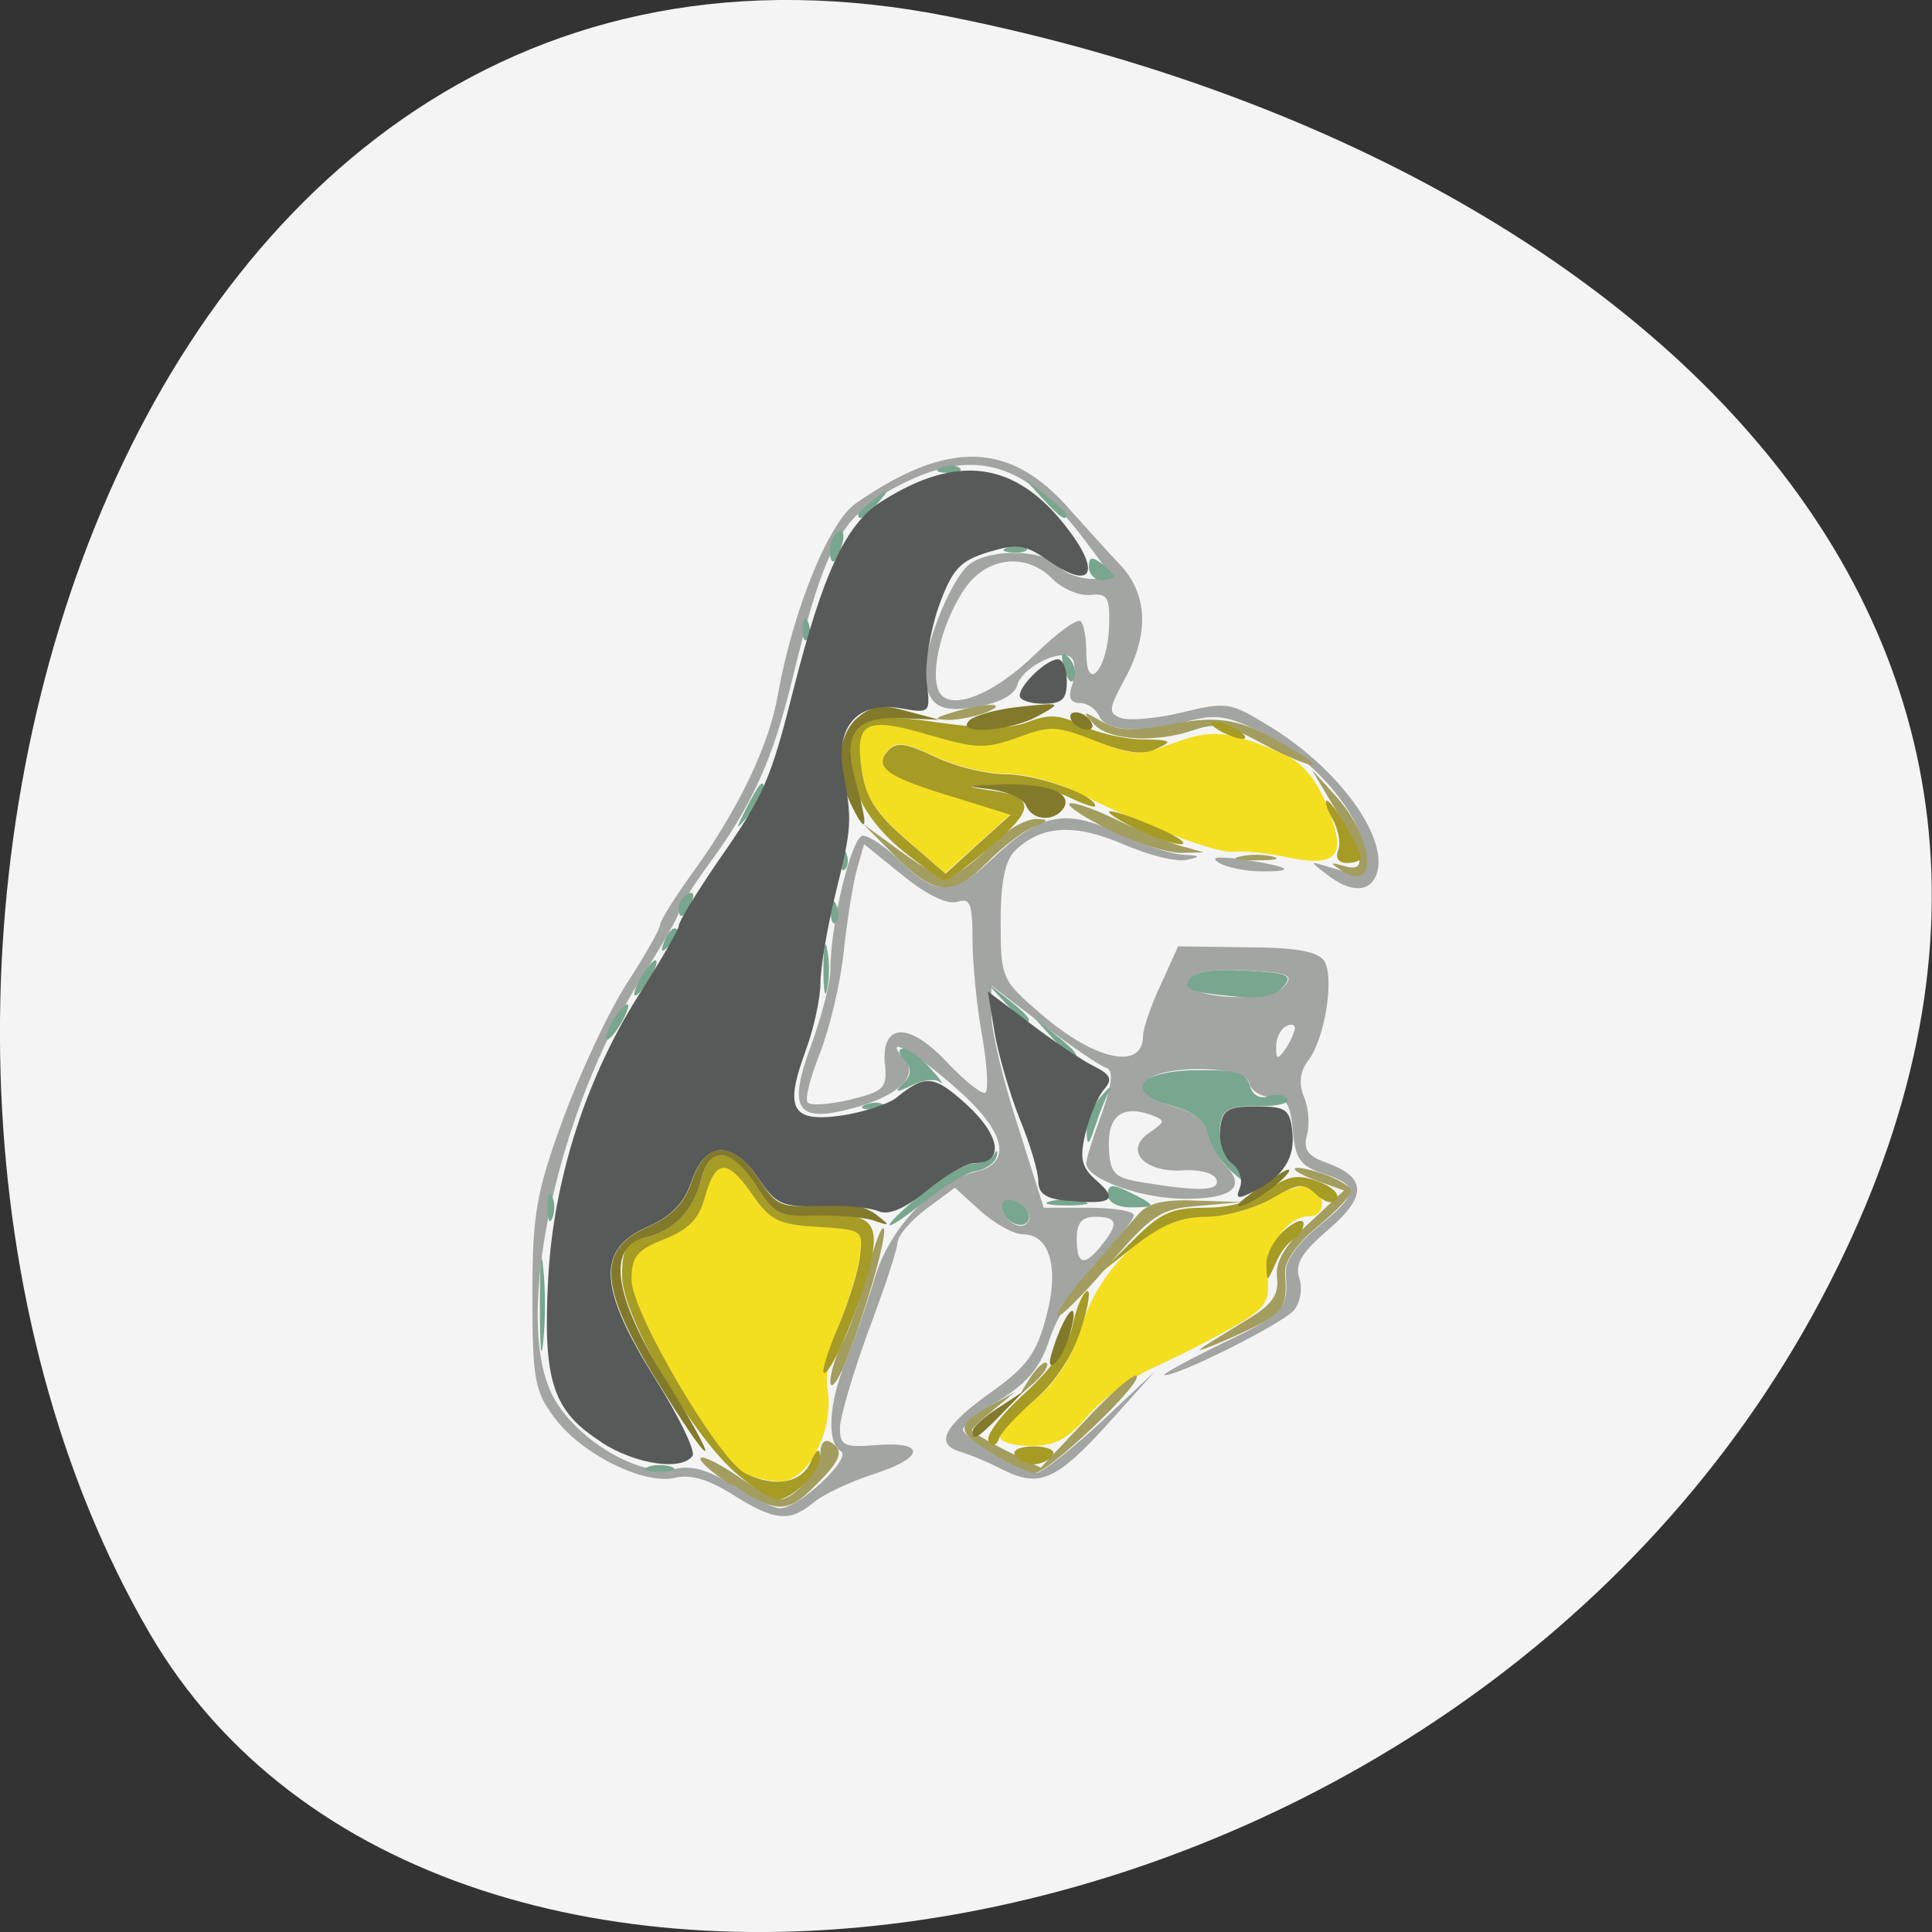 <svg xmlns="http://www.w3.org/2000/svg" viewBox="0 0 16 16"><rect x="0" y="0" width="16" height="16" fill="#333333" stroke="none"/><path d="m 7.859 0.137 c -6.996 -1.395 -9.652 8.184 -6.621 13.387 c 2.414 4.148 10.688 2.961 13.773 -2.633 c 3.082 -5.598 -1.539 -9.633 -7.152 -10.754" fill="#f4f4f4"/><path d="m 6.156 12.195 c -0.219 -0.117 -0.93 -1.344 -0.93 -1.598 c 0 -0.191 0.047 -0.246 0.273 -0.336 c 0.199 -0.078 0.289 -0.168 0.336 -0.344 c 0.09 -0.32 0.184 -0.328 0.391 -0.031 c 0.152 0.223 0.219 0.254 0.547 0.273 c 0.367 0.023 0.375 0.027 0.348 0.242 c -0.016 0.117 -0.09 0.367 -0.164 0.547 c -0.082 0.191 -0.125 0.434 -0.102 0.57 c 0.051 0.332 -0.168 0.754 -0.395 0.75 c -0.098 0 -0.234 -0.035 -0.305 -0.074 m 2.129 -0.293 c 0 -0.039 0.125 -0.176 0.277 -0.301 c 0.188 -0.156 0.313 -0.348 0.395 -0.613 c 0.16 -0.52 0.609 -0.914 1.035 -0.914 c 0.164 0 0.398 -0.063 0.523 -0.141 c 0.121 -0.078 0.273 -0.125 0.332 -0.102 c 0.137 0.047 0.137 0.242 0 0.242 c -0.191 0 -0.371 0.262 -0.348 0.508 c 0.02 0.203 -0.02 0.258 -0.293 0.414 c -0.172 0.098 -0.461 0.246 -0.645 0.328 c -0.184 0.082 -0.43 0.262 -0.551 0.402 c -0.164 0.195 -0.273 0.25 -0.469 0.25 c -0.141 0 -0.258 -0.031 -0.258 -0.074 m -0.781 -4.953 c -0.25 -0.215 -0.336 -0.352 -0.367 -0.586 c -0.059 -0.391 0.031 -0.434 0.566 -0.277 c 0.387 0.113 0.461 0.113 0.727 0.02 c 0.266 -0.102 0.324 -0.098 0.637 0.027 c 0.324 0.129 0.367 0.129 0.656 0.023 c 0.313 -0.117 0.449 -0.105 0.891 0.082 c 0.176 0.078 0.281 0.203 0.379 0.438 c 0.168 0.414 0.094 0.512 -0.328 0.426 c -0.164 -0.035 -0.363 -0.055 -0.445 -0.047 c -0.145 0.016 -0.719 -0.203 -1.316 -0.5 c -0.156 -0.078 -0.414 -0.145 -0.57 -0.145 c -0.156 0 -0.422 -0.063 -0.59 -0.145 c -0.25 -0.117 -0.316 -0.125 -0.391 -0.047 c -0.117 0.137 0.004 0.219 0.566 0.387 l 0.453 0.141 l -0.27 0.242 l -0.273 0.246" fill="#f4de20"/><path d="m 6.07 12.379 c -0.199 -0.125 -0.348 -0.172 -0.477 -0.141 c -0.258 0.063 -0.777 -0.195 -1 -0.496 c -0.164 -0.215 -0.184 -0.32 -0.184 -1.01 c 0 -0.676 0.031 -0.855 0.254 -1.465 c 0.141 -0.383 0.379 -0.891 0.527 -1.121 c 0.152 -0.234 0.277 -0.453 0.277 -0.488 c 0 -0.035 0.129 -0.238 0.285 -0.453 c 0.363 -0.504 0.621 -1.039 0.691 -1.457 c 0.125 -0.695 0.422 -1.43 0.648 -1.582 c 0.766 -0.531 1.281 -0.512 1.777 0.063 c 0.117 0.129 0.297 0.332 0.402 0.441 c 0.238 0.25 0.25 0.578 0.043 0.957 c -0.133 0.246 -0.137 0.281 -0.027 0.32 c 0.066 0.023 0.293 0.004 0.504 -0.047 c 0.371 -0.09 0.398 -0.086 0.727 0.117 c 0.578 0.352 1 0.941 0.879 1.234 c -0.059 0.141 -0.215 0.141 -0.406 -0.008 c -0.148 -0.113 -0.148 -0.113 0.004 -0.066 c 0.285 0.086 0.313 0.074 0.301 -0.129 c -0.023 -0.301 -0.41 -0.758 -0.816 -0.965 c -0.305 -0.156 -0.402 -0.172 -0.629 -0.113 c -0.387 0.105 -0.695 0.09 -0.746 -0.039 c -0.027 -0.059 -0.098 -0.109 -0.16 -0.109 c -0.078 0 -0.102 -0.047 -0.066 -0.145 c 0.027 -0.082 0.027 -0.18 0.004 -0.219 c -0.07 -0.102 -0.414 0.059 -0.457 0.215 c -0.023 0.082 -0.148 0.148 -0.332 0.18 c -0.32 0.059 -0.426 -0.016 -0.43 -0.297 c 0 -0.242 0.227 -0.785 0.371 -0.887 c 0.18 -0.129 0.609 -0.117 0.727 0.016 c 0.055 0.063 0.18 0.109 0.285 0.109 c 0.184 0 0.18 -0.004 -0.098 -0.367 c -0.449 -0.582 -0.863 -0.711 -1.426 -0.445 c -0.547 0.262 -0.68 0.488 -0.961 1.645 c -0.164 0.672 -0.332 1.047 -0.715 1.563 c -0.121 0.168 -0.223 0.332 -0.223 0.363 c 0 0.031 -0.141 0.273 -0.309 0.543 c -0.695 1.09 -1.063 2.793 -0.746 3.445 c 0.176 0.363 0.715 0.695 1.02 0.625 c 0.137 -0.035 0.281 0.008 0.484 0.137 c 0.16 0.102 0.336 0.188 0.387 0.188 c 0.156 0 0.602 -0.418 0.504 -0.473 c -0.117 -0.07 -0.102 -0.391 0.039 -0.738 c 0.066 -0.16 0.176 -0.473 0.242 -0.695 c 0.121 -0.414 0.484 -0.797 0.844 -0.883 c 0.301 -0.074 0.238 -0.332 -0.168 -0.688 c -0.344 -0.305 -0.625 -0.461 -0.43 -0.242 c 0.121 0.137 -0.047 0.301 -0.414 0.402 c -0.48 0.133 -0.559 0.02 -0.355 -0.527 c 0.086 -0.238 0.156 -0.512 0.156 -0.613 c 0 -0.383 0.176 -1.113 0.27 -1.113 c 0.051 0 0.195 0.098 0.32 0.219 c 0.285 0.281 0.43 0.277 0.734 -0.012 c 0.406 -0.391 0.613 -0.434 1.047 -0.234 c 0.203 0.098 0.449 0.18 0.547 0.184 c 0.152 0.008 0.156 0.016 0.031 0.043 c -0.082 0.02 -0.316 -0.039 -0.523 -0.129 c -0.398 -0.172 -0.672 -0.16 -0.891 0.047 c -0.086 0.078 -0.125 0.254 -0.125 0.594 c 0 0.469 0.008 0.484 0.336 0.766 c 0.449 0.387 0.844 0.469 0.844 0.176 c 0 -0.055 0.063 -0.246 0.145 -0.418 l 0.145 -0.32 l 0.566 0.008 c 0.402 0 0.586 0.035 0.641 0.109 c 0.09 0.129 0.012 0.641 -0.129 0.828 c -0.07 0.09 -0.082 0.191 -0.035 0.305 c 0.039 0.09 0.047 0.234 0.023 0.316 c -0.031 0.117 0.008 0.172 0.164 0.227 c 0.332 0.121 0.336 0.277 0.012 0.555 c -0.223 0.191 -0.277 0.285 -0.238 0.402 c 0.027 0.086 0.008 0.203 -0.047 0.266 c -0.102 0.113 -0.957 0.543 -1.07 0.535 c -0.031 0 0.18 -0.117 0.469 -0.258 c 0.523 -0.25 0.559 -0.289 0.535 -0.586 c -0.008 -0.098 0.094 -0.242 0.266 -0.383 c 0.34 -0.277 0.344 -0.344 0.047 -0.441 c -0.191 -0.063 -0.234 -0.121 -0.254 -0.355 c -0.02 -0.223 -0.055 -0.281 -0.18 -0.281 c -0.086 0 -0.168 -0.051 -0.18 -0.113 c -0.031 -0.16 -0.828 -0.156 -0.863 0.008 c -0.016 0.07 0.07 0.137 0.234 0.184 c 0.16 0.043 0.27 0.125 0.285 0.215 c 0.016 0.082 0.082 0.203 0.145 0.273 c 0.176 0.18 0.059 0.277 -0.336 0.277 c -0.355 0 -0.816 -0.164 -0.816 -0.293 c 0 -0.039 0.059 -0.227 0.129 -0.414 c 0.086 -0.246 0.098 -0.359 0.035 -0.379 c -0.047 -0.012 -0.281 -0.172 -0.52 -0.352 l -0.43 -0.328 v 0.242 c 0 0.133 0.098 0.547 0.219 0.918 l 0.215 0.68 h 0.371 c 0.207 0 0.375 0.027 0.375 0.063 c 0 0.035 -0.137 0.207 -0.301 0.383 c -0.164 0.18 -0.34 0.465 -0.395 0.637 c -0.074 0.23 -0.176 0.359 -0.406 0.504 c -0.172 0.105 -0.313 0.215 -0.313 0.25 c 0 0.066 0.496 0.359 0.609 0.359 c 0.043 0 0.281 -0.188 0.531 -0.418 l 0.449 -0.422 l -0.375 0.418 c -0.438 0.484 -0.578 0.547 -0.879 0.398 c -0.121 -0.063 -0.281 -0.129 -0.359 -0.152 c -0.215 -0.063 -0.133 -0.215 0.262 -0.496 c 0.285 -0.203 0.371 -0.316 0.449 -0.613 c 0.113 -0.406 0.035 -0.691 -0.191 -0.691 c -0.074 0 -0.23 -0.086 -0.348 -0.191 l -0.215 -0.195 l -0.238 0.176 c -0.129 0.098 -0.238 0.223 -0.238 0.285 c -0.004 0.059 -0.113 0.391 -0.242 0.73 c -0.125 0.344 -0.23 0.699 -0.234 0.793 c 0 0.152 0.031 0.168 0.293 0.148 c 0.422 -0.035 0.414 0.102 -0.008 0.238 c -0.195 0.063 -0.422 0.168 -0.504 0.238 c -0.199 0.164 -0.32 0.152 -0.664 -0.063 m 3.047 -2.066 c 0.148 -0.18 0.137 -0.238 -0.047 -0.238 c -0.113 0 -0.156 0.047 -0.156 0.184 c 0 0.215 0.063 0.23 0.203 0.055 m -0.594 -0.234 c 0 -0.086 -0.152 -0.18 -0.211 -0.125 c -0.055 0.051 0.043 0.195 0.137 0.195 c 0.039 0 0.074 -0.031 0.074 -0.07 m 1.547 -0.316 c -0.02 -0.051 -0.141 -0.082 -0.273 -0.074 c -0.32 0.023 -0.496 -0.164 -0.285 -0.309 c 0.137 -0.094 0.141 -0.105 0.012 -0.152 c -0.234 -0.082 -0.355 0.012 -0.344 0.273 c 0.012 0.219 0.043 0.25 0.285 0.289 c 0.473 0.078 0.641 0.07 0.605 -0.027 m -2.746 -0.957 c -0.027 -0.344 0.207 -0.348 0.527 0 c 0.145 0.152 0.285 0.262 0.309 0.238 c 0.023 -0.023 0.012 -0.238 -0.031 -0.477 c -0.043 -0.238 -0.078 -0.594 -0.078 -0.789 c 0 -0.297 -0.02 -0.348 -0.125 -0.313 c -0.078 0.027 -0.246 -0.051 -0.449 -0.215 l -0.324 -0.262 l -0.059 0.207 c -0.031 0.113 -0.082 0.418 -0.109 0.68 c -0.027 0.262 -0.117 0.637 -0.195 0.836 c -0.078 0.199 -0.129 0.383 -0.105 0.414 c 0.02 0.031 0.176 0.02 0.348 -0.02 c 0.285 -0.07 0.313 -0.094 0.293 -0.301 m 3.395 -0.293 c 0 -0.031 -0.035 -0.039 -0.078 -0.012 c -0.043 0.023 -0.078 0.098 -0.078 0.168 c 0 0.105 0.012 0.109 0.078 0.016 c 0.043 -0.063 0.074 -0.137 0.078 -0.172 m -0.402 -0.477 c -0.273 -0.016 -0.426 0.012 -0.469 0.074 c -0.102 0.152 0.641 0.207 0.777 0.063 c 0.09 -0.098 0.051 -0.117 -0.309 -0.137 m -1.746 -2.621 c 0.18 -0.176 0.348 -0.297 0.375 -0.27 c 0.027 0.023 0.047 0.145 0.047 0.266 c 0 0.336 0.176 0.129 0.188 -0.223 c 0.008 -0.242 -0.012 -0.277 -0.156 -0.262 c -0.094 0.008 -0.23 -0.051 -0.309 -0.129 c -0.223 -0.23 -0.559 -0.188 -0.742 0.094 c -0.176 0.27 -0.273 0.66 -0.207 0.824 c 0.078 0.188 0.449 0.047 0.805 -0.301 m 1.52 1.73 c -0.078 -0.047 -0.016 -0.055 0.199 -0.027 c 0.387 0.059 0.453 0.102 0.148 0.098 c -0.125 0 -0.281 -0.031 -0.348 -0.07" fill="#a3a5a2"/><path d="m 5.367 12.148 c 0.051 -0.02 0.141 -0.02 0.195 0 c 0.055 0.023 0.008 0.039 -0.098 0.039 c -0.109 0 -0.152 -0.016 -0.098 -0.039 m -0.895 -1.344 c 0 -0.34 0.012 -0.48 0.027 -0.309 c 0.02 0.172 0.02 0.449 0 0.621 c -0.016 0.172 -0.027 0.031 -0.027 -0.313 m 0.063 -0.805 c 0 -0.102 0.016 -0.141 0.039 -0.09 c 0.023 0.051 0.023 0.133 0 0.184 c -0.023 0.047 -0.039 0.008 -0.039 -0.094 m 3.094 -0.105 c 0.168 -0.141 0.363 -0.254 0.438 -0.258 c 0.07 0 0.148 -0.035 0.168 -0.078 c 0.023 -0.039 0.031 -0.031 0.02 0.02 c -0.012 0.051 -0.086 0.105 -0.168 0.121 c -0.082 0.012 -0.266 0.121 -0.41 0.238 c -0.141 0.113 -0.277 0.211 -0.305 0.211 c -0.027 0 0.086 -0.117 0.258 -0.254 m 0.695 0.176 c -0.031 -0.043 -0.035 -0.098 -0.012 -0.117 c 0.059 -0.055 0.211 0.039 0.211 0.125 c 0 0.094 -0.137 0.086 -0.199 -0.008 m 0.375 -0.121 c 0.074 -0.02 0.199 -0.02 0.273 0 c 0.078 0.02 0.016 0.035 -0.137 0.035 c -0.152 0 -0.211 -0.016 -0.137 -0.035 m 0.477 -0.055 c 0 -0.082 0.035 -0.09 0.164 -0.027 c 0.242 0.117 0.246 0.133 0.031 0.133 c -0.117 0 -0.195 -0.043 -0.195 -0.105 m 0.977 -0.242 c -0.07 -0.07 -0.137 -0.195 -0.152 -0.273 c -0.016 -0.094 -0.125 -0.176 -0.285 -0.219 c -0.414 -0.113 -0.297 -0.293 0.195 -0.297 c 0.328 -0.004 0.414 0.023 0.441 0.129 c 0.023 0.078 0.082 0.113 0.156 0.086 c 0.063 -0.02 0.137 -0.012 0.156 0.023 c 0.023 0.035 -0.086 0.063 -0.246 0.059 c -0.242 0 -0.293 0.023 -0.313 0.168 c -0.016 0.094 0.035 0.234 0.109 0.313 c 0.074 0.078 0.117 0.141 0.098 0.141 c -0.023 0 -0.094 -0.059 -0.16 -0.129 m -1.152 -0.277 c -0.004 -0.086 0.047 -0.215 0.117 -0.293 c 0.066 -0.078 0.098 -0.102 0.07 -0.047 c -0.031 0.055 -0.082 0.188 -0.117 0.293 c -0.051 0.156 -0.066 0.168 -0.07 0.047 m -1.824 -0.23 c 0.055 -0.02 0.125 -0.02 0.148 0.008 c 0.027 0.023 -0.02 0.039 -0.102 0.035 c -0.094 -0.004 -0.109 -0.02 -0.047 -0.043 m 0.305 -0.172 c 0.07 -0.07 0.074 -0.121 0.012 -0.195 c -0.051 -0.055 -0.055 -0.094 -0.012 -0.094 c 0.043 0 0.145 0.074 0.227 0.164 c 0.082 0.09 0.117 0.141 0.078 0.113 c -0.035 -0.031 -0.141 -0.02 -0.234 0.027 c -0.133 0.063 -0.148 0.059 -0.07 -0.016 m 1.23 -0.383 l -0.148 -0.164 l 0.176 0.141 c 0.164 0.129 0.211 0.188 0.148 0.188 c -0.016 0 -0.094 -0.074 -0.176 -0.164 m -3.641 -0.129 c 0.047 -0.078 0.102 -0.145 0.125 -0.145 c 0.023 0 0 0.066 -0.043 0.145 c -0.047 0.082 -0.102 0.148 -0.125 0.148 c -0.02 0 0 -0.066 0.043 -0.148 m 3.25 -0.164 l -0.152 -0.164 l 0.18 0.141 c 0.164 0.129 0.211 0.188 0.148 0.188 c -0.016 0 -0.094 -0.074 -0.176 -0.164 m -1.5 -0.273 c 0 -0.184 0.016 -0.258 0.031 -0.164 c 0.02 0.09 0.02 0.238 0 0.328 c -0.016 0.09 -0.031 0.016 -0.031 -0.164 m 3.332 0.219 c -0.281 -0.027 -0.355 -0.059 -0.305 -0.133 c 0.043 -0.063 0.195 -0.09 0.469 -0.074 c 0.359 0.02 0.398 0.039 0.309 0.137 c -0.074 0.082 -0.199 0.102 -0.473 0.07 m -4.844 -0.145 c 0.043 -0.082 0.102 -0.148 0.121 -0.148 c 0.023 0 0.004 0.066 -0.043 0.148 c -0.047 0.078 -0.102 0.145 -0.125 0.145 c -0.02 0 0 -0.066 0.047 -0.145 m 0.199 -0.316 c 0.031 -0.07 0.074 -0.113 0.098 -0.09 c 0.023 0.023 0 0.082 -0.055 0.133 c -0.074 0.07 -0.086 0.063 -0.043 -0.043 m 1.375 -0.242 c 0.004 -0.086 0.023 -0.102 0.047 -0.043 c 0.023 0.055 0.02 0.117 -0.008 0.141 c -0.023 0.023 -0.043 -0.02 -0.039 -0.098 m -1.262 -0.023 c 0 -0.039 0.035 -0.09 0.078 -0.117 c 0.043 -0.023 0.059 0.004 0.031 0.07 c -0.055 0.129 -0.109 0.152 -0.109 0.047 m 1.34 -0.414 c 0.004 -0.086 0.023 -0.105 0.047 -0.047 c 0.023 0.055 0.02 0.117 -0.008 0.141 c -0.023 0.027 -0.043 -0.016 -0.039 -0.094 m -0.785 -0.398 c 0.113 -0.223 0.152 -0.266 0.152 -0.172 c 0 0.039 -0.055 0.137 -0.125 0.215 c -0.113 0.133 -0.113 0.129 -0.027 -0.043 m 2.641 -1.164 c -0.035 -0.125 -0.023 -0.152 0.035 -0.098 c 0.043 0.043 0.066 0.121 0.047 0.172 c -0.02 0.055 -0.055 0.023 -0.082 -0.074 m -2.168 -0.344 c 0.004 -0.086 0.02 -0.102 0.047 -0.043 c 0.02 0.051 0.02 0.117 -0.008 0.141 c -0.027 0.023 -0.043 -0.02 -0.039 -0.098 m 2.371 -0.504 c 0 -0.082 0.023 -0.09 0.105 -0.027 c 0.055 0.043 0.102 0.094 0.102 0.105 c 0 0.016 -0.047 0.031 -0.102 0.031 c -0.059 0 -0.105 -0.051 -0.105 -0.109 m -2.145 -0.145 c 0 -0.059 0.031 -0.125 0.07 -0.145 c 0.039 -0.023 0.055 0.023 0.031 0.105 c -0.047 0.168 -0.102 0.191 -0.102 0.039 m 1.477 -0.016 c 0.055 -0.023 0.125 -0.02 0.148 0.004 c 0.027 0.023 -0.02 0.043 -0.102 0.039 c -0.09 -0.004 -0.109 -0.023 -0.047 -0.043 m -1.242 -0.273 c 0 -0.016 0.063 -0.07 0.137 -0.129 c 0.125 -0.09 0.129 -0.086 0.031 0.031 c -0.102 0.121 -0.168 0.16 -0.168 0.098 m 1.523 -0.137 l -0.148 -0.164 l 0.176 0.141 c 0.098 0.074 0.176 0.148 0.176 0.164 c 0 0.059 -0.063 0.016 -0.203 -0.141 m -0.832 -0.25 c 0.059 -0.023 0.125 -0.02 0.152 0.004 c 0.023 0.023 -0.02 0.043 -0.105 0.039 c -0.09 -0.004 -0.109 -0.02 -0.047 -0.043" fill="#78a68f"/><path d="m 6.06 12.301 c -0.164 -0.102 -0.277 -0.207 -0.258 -0.227 c 0.023 -0.02 0.16 0.051 0.309 0.152 c 0.148 0.105 0.305 0.191 0.348 0.191 c 0.121 0 0.336 -0.254 0.336 -0.395 c 0 -0.07 0.035 -0.105 0.078 -0.082 c 0.121 0.07 0.098 0.145 -0.113 0.355 c -0.238 0.242 -0.324 0.242 -0.695 0.004 m 2.164 -0.258 c -0.312 -0.184 -0.316 -0.234 -0.043 -0.391 l 0.219 -0.121 l -0.176 0.145 c -0.098 0.078 -0.18 0.156 -0.18 0.172 c 0 0.012 0.129 0.09 0.285 0.168 l 0.285 0.141 l 0.375 -0.398 c 0.207 -0.223 0.395 -0.383 0.418 -0.363 c 0.059 0.055 -0.73 0.805 -0.844 0.805 c -0.047 -0.004 -0.203 -0.07 -0.34 -0.156 m -1.352 -0.598 c 0 -0.074 0.047 -0.223 0.105 -0.332 c 0.059 -0.109 0.148 -0.371 0.203 -0.586 c 0.055 -0.211 0.113 -0.371 0.133 -0.355 c 0.039 0.039 -0.145 0.684 -0.316 1.113 c -0.066 0.16 -0.121 0.23 -0.125 0.16 m 1.652 -0.031 c 0.059 -0.09 0.121 -0.145 0.141 -0.125 c 0.02 0.02 -0.027 0.09 -0.102 0.16 c -0.137 0.121 -0.137 0.121 -0.039 -0.035 m 1.434 -0.258 c 0.078 -0.051 0.258 -0.16 0.391 -0.242 c 0.184 -0.113 0.238 -0.195 0.223 -0.332 c -0.016 -0.133 0.059 -0.262 0.266 -0.453 l 0.289 -0.27 l -0.207 -0.074 c -0.285 -0.102 -0.262 -0.16 0.027 -0.066 c 0.129 0.043 0.238 0.109 0.238 0.145 c 0 0.039 -0.129 0.172 -0.281 0.297 c -0.172 0.141 -0.273 0.289 -0.266 0.383 c 0.023 0.297 -0.008 0.336 -0.414 0.52 c -0.227 0.102 -0.348 0.145 -0.266 0.094 m -1.207 -0.262 c 0 -0.039 0.125 -0.219 0.281 -0.391 c 0.152 -0.176 0.328 -0.379 0.391 -0.449 c 0.082 -0.094 0.211 -0.125 0.484 -0.113 l 0.375 0.012 l -0.355 0.031 c -0.324 0.027 -0.383 0.063 -0.762 0.504 c -0.227 0.266 -0.414 0.445 -0.414 0.406 m -1.336 -3.801 l -0.27 -0.27 l 0.332 0.242 c 0.367 0.258 0.387 0.258 0.789 -0.121 c 0.098 -0.094 0.238 -0.164 0.313 -0.164 c 0.109 0.004 0.105 0.016 -0.023 0.066 c -0.086 0.035 -0.258 0.164 -0.379 0.289 c -0.289 0.293 -0.434 0.285 -0.762 -0.043 m 3.688 0.113 c -0.098 -0.063 -0.094 -0.07 0.023 -0.035 c 0.188 0.055 0.172 -0.066 -0.066 -0.461 l -0.199 -0.336 l 0.195 0.215 c 0.32 0.352 0.359 0.82 0.047 0.617 m -0.84 -0.113 c 0.074 -0.02 0.199 -0.02 0.273 0 c 0.074 0.02 0.016 0.031 -0.137 0.031 c -0.152 0 -0.215 -0.012 -0.137 -0.031 m -1.066 -0.215 c -0.211 -0.102 -0.363 -0.203 -0.344 -0.223 c 0.023 -0.02 0.195 0.039 0.383 0.129 c 0.188 0.09 0.43 0.188 0.535 0.219 l 0.195 0.055 l -0.195 0.004 c -0.105 0 -0.367 -0.082 -0.574 -0.184 m 1.23 -0.734 c -0.266 -0.145 -0.363 -0.16 -0.535 -0.102 c -0.316 0.113 -0.715 0.09 -0.836 -0.047 c -0.098 -0.109 -0.094 -0.113 0.066 -0.02 c 0.137 0.078 0.254 0.082 0.586 0.02 c 0.422 -0.082 0.613 -0.035 1.082 0.266 c 0.23 0.145 -0.043 0.059 -0.363 -0.117 m -2.539 -0.246 c 0.27 -0.082 0.477 -0.082 0.277 0 c -0.086 0.035 -0.23 0.063 -0.316 0.063 c -0.125 -0.004 -0.117 -0.016 0.039 -0.063" fill="#a39d5f"/><path d="m 6.113 12.215 c -0.371 -0.305 -0.961 -1.313 -0.961 -1.645 c 0 -0.23 0.031 -0.281 0.188 -0.32 c 0.238 -0.055 0.402 -0.227 0.469 -0.488 c 0.07 -0.277 0.258 -0.254 0.453 0.059 c 0.152 0.238 0.188 0.258 0.508 0.242 c 0.457 -0.023 0.531 0.059 0.422 0.461 c -0.098 0.367 -0.324 0.883 -0.371 0.844 c -0.016 -0.016 0.039 -0.191 0.125 -0.391 c 0.082 -0.195 0.164 -0.457 0.176 -0.574 c 0.027 -0.215 0.02 -0.219 -0.344 -0.242 c -0.332 -0.02 -0.398 -0.051 -0.551 -0.273 c -0.207 -0.297 -0.301 -0.289 -0.391 0.031 c -0.047 0.176 -0.137 0.266 -0.336 0.344 c -0.227 0.09 -0.27 0.145 -0.27 0.336 c 0 0.266 0.719 1.488 0.941 1.602 c 0.242 0.121 0.469 0.082 0.543 -0.094 c 0.047 -0.105 0.074 -0.121 0.078 -0.047 c 0.004 0.125 -0.23 0.359 -0.359 0.359 c -0.039 0 -0.184 -0.09 -0.32 -0.203 m 2.293 -0.164 c -0.027 -0.039 0.039 -0.074 0.156 -0.074 c 0.117 0 0.184 0.035 0.156 0.074 c -0.027 0.043 -0.098 0.074 -0.156 0.074 c -0.059 0 -0.129 -0.031 -0.156 -0.074 m -0.219 -0.117 c -0.027 -0.043 0.105 -0.223 0.301 -0.398 c 0.219 -0.199 0.367 -0.41 0.395 -0.563 c 0.027 -0.133 0.078 -0.258 0.117 -0.281 c 0.035 -0.02 0.016 0.121 -0.047 0.313 c -0.066 0.215 -0.215 0.441 -0.379 0.582 c -0.148 0.129 -0.285 0.273 -0.301 0.328 c -0.023 0.059 -0.055 0.066 -0.086 0.02 m 2.301 -1.465 c -0.004 -0.082 0.066 -0.211 0.152 -0.285 c 0.086 -0.074 0.156 -0.098 0.156 -0.051 c 0 0.043 -0.039 0.102 -0.082 0.129 c -0.047 0.023 -0.117 0.117 -0.152 0.203 c -0.07 0.156 -0.07 0.156 -0.074 0.004 m -1.105 -0.199 c 0.227 -0.227 0.32 -0.27 0.594 -0.27 c 0.211 0 0.402 -0.055 0.527 -0.148 c 0.164 -0.117 0.242 -0.133 0.41 -0.07 c 0.113 0.039 0.184 0.105 0.156 0.145 c -0.031 0.047 -0.094 0.031 -0.168 -0.035 c -0.109 -0.102 -0.145 -0.098 -0.375 0.035 c -0.145 0.082 -0.387 0.148 -0.539 0.148 c -0.203 0 -0.367 0.066 -0.582 0.234 l -0.297 0.234 m -1.625 -3.492 c -0.297 -0.242 -0.453 -0.52 -0.453 -0.82 c 0 -0.285 0.148 -0.336 0.738 -0.25 c 0.387 0.055 0.59 0.055 0.746 -0.004 c 0.168 -0.066 0.258 -0.063 0.441 0.027 c 0.129 0.063 0.355 0.117 0.508 0.117 c 0.238 0.004 0.254 0.016 0.113 0.078 c -0.117 0.055 -0.25 0.035 -0.508 -0.066 c -0.316 -0.125 -0.371 -0.129 -0.641 -0.027 c -0.266 0.094 -0.34 0.094 -0.727 -0.02 c -0.531 -0.156 -0.621 -0.113 -0.566 0.277 c 0.031 0.234 0.117 0.371 0.367 0.586 l 0.328 0.285 l 0.27 -0.246 l 0.27 -0.242 l -0.453 -0.141 c -0.563 -0.168 -0.684 -0.25 -0.566 -0.387 c 0.074 -0.078 0.141 -0.07 0.391 0.047 c 0.168 0.082 0.43 0.145 0.586 0.145 c 0.254 0 0.742 0.172 0.742 0.262 c 0 0.02 -0.102 -0.016 -0.23 -0.078 c -0.125 -0.059 -0.383 -0.105 -0.566 -0.098 c -0.266 0.008 -0.289 0.016 -0.105 0.043 c 0.406 0.051 0.414 0.148 0.047 0.461 c -0.188 0.16 -0.359 0.289 -0.387 0.289 c -0.027 0 -0.184 -0.109 -0.344 -0.238 m 3.598 -0.012 c 0.023 -0.059 0 -0.172 -0.047 -0.258 c -0.047 -0.082 -0.07 -0.152 -0.047 -0.152 c 0.043 0 0.281 0.402 0.281 0.473 c 0 0.023 -0.055 0.043 -0.117 0.043 c -0.066 0 -0.098 -0.043 -0.07 -0.105 m -1.695 -0.188 c -0.352 -0.18 -0.219 -0.18 0.195 0 c 0.172 0.074 0.262 0.137 0.195 0.137 c -0.063 0 -0.242 -0.063 -0.391 -0.137 m 0.703 -0.809 c -0.063 -0.039 -0.082 -0.07 -0.039 -0.07 c 0.043 0 0.133 0.031 0.199 0.07 c 0.063 0.039 0.082 0.074 0.039 0.074 c -0.043 0 -0.133 -0.035 -0.199 -0.074" fill="#a59b25"/><path d="m 5.441 11.438 c -0.48 -0.781 -0.5 -1.082 -0.086 -1.273 c 0.207 -0.09 0.313 -0.199 0.375 -0.383 c 0.113 -0.336 0.34 -0.344 0.555 -0.016 c 0.148 0.223 0.184 0.238 0.492 0.211 c 0.215 -0.02 0.379 0.008 0.469 0.074 c 0.133 0.102 0.129 0.105 -0.016 0.055 c -0.09 -0.027 -0.305 -0.043 -0.484 -0.039 c -0.293 0.012 -0.336 -0.012 -0.484 -0.246 c -0.199 -0.313 -0.383 -0.336 -0.453 -0.059 c -0.066 0.262 -0.23 0.434 -0.469 0.488 c -0.316 0.074 -0.258 0.484 0.168 1.168 c 0.199 0.316 0.348 0.586 0.332 0.598 c -0.016 0.016 -0.195 -0.246 -0.398 -0.578 m 2.613 0.414 c 0 -0.031 0.098 -0.121 0.215 -0.195 l 0.215 -0.141 l -0.191 0.195 c -0.199 0.203 -0.242 0.23 -0.238 0.141 m 0.664 -0.68 c 0.094 -0.297 0.215 -0.438 0.156 -0.184 c -0.027 0.121 -0.086 0.254 -0.133 0.293 c -0.055 0.051 -0.063 0.016 -0.023 -0.109 m 1.531 -1.191 c 0 -0.016 0.113 -0.105 0.254 -0.199 c 0.156 -0.109 0.211 -0.125 0.145 -0.047 c -0.105 0.121 -0.398 0.301 -0.398 0.246 m -3.203 -3.316 c -0.137 -0.277 -0.113 -0.582 0.055 -0.723 c 0.121 -0.102 0.199 -0.113 0.414 -0.051 l 0.262 0.07 l -0.301 -0.012 c -0.41 -0.02 -0.508 0.125 -0.387 0.547 c 0.102 0.367 0.086 0.434 -0.043 0.168 m 1.449 0.008 c -0.023 -0.059 -0.16 -0.117 -0.301 -0.137 c -0.215 -0.023 -0.199 -0.031 0.094 -0.039 c 0.383 -0.012 0.598 0.07 0.516 0.199 c -0.078 0.113 -0.258 0.102 -0.309 -0.023 m -0.469 -0.707 c 0.047 -0.043 0.238 -0.094 0.426 -0.113 c 0.336 -0.035 0.34 -0.031 0.148 0.074 c -0.23 0.133 -0.707 0.164 -0.574 0.039 m 0.848 0.008 c -0.027 -0.043 -0.012 -0.074 0.031 -0.074 c 0.043 0 0.102 0.031 0.125 0.074 c 0.027 0.039 0.016 0.07 -0.027 0.07 c -0.043 0 -0.102 -0.031 -0.129 -0.07" fill="#827a2a"/><path d="m 4.984 11.945 c -0.406 -0.258 -0.488 -0.504 -0.445 -1.344 c 0.043 -0.844 0.324 -1.707 0.785 -2.414 c 0.16 -0.254 0.297 -0.488 0.297 -0.52 c 0 -0.035 0.145 -0.27 0.32 -0.527 c 0.387 -0.555 0.438 -0.672 0.629 -1.426 c 0.246 -0.969 0.434 -1.371 0.727 -1.559 c 0.629 -0.402 1.113 -0.336 1.535 0.211 c 0.289 0.371 0.215 0.527 -0.137 0.285 c -0.211 -0.145 -0.266 -0.152 -0.512 -0.078 c -0.238 0.074 -0.297 0.141 -0.41 0.453 c -0.07 0.203 -0.117 0.484 -0.098 0.625 c 0.031 0.254 0.027 0.258 -0.215 0.215 c -0.352 -0.063 -0.543 0.148 -0.477 0.523 c 0.074 0.41 0.074 0.453 -0.063 1.01 c -0.07 0.285 -0.125 0.617 -0.125 0.738 c 0 0.125 -0.055 0.383 -0.125 0.57 c -0.176 0.48 -0.113 0.59 0.301 0.531 c 0.18 -0.027 0.383 -0.094 0.449 -0.145 c 0.246 -0.199 0.313 -0.191 0.586 0.055 c 0.281 0.258 0.313 0.484 0.066 0.484 c -0.066 0 -0.242 0.102 -0.395 0.227 c -0.184 0.152 -0.316 0.207 -0.402 0.172 c -0.07 -0.031 -0.285 -0.051 -0.48 -0.043 c -0.32 0.008 -0.367 -0.012 -0.512 -0.227 c -0.215 -0.32 -0.441 -0.313 -0.555 0.02 c -0.063 0.184 -0.168 0.293 -0.375 0.383 c -0.414 0.188 -0.395 0.504 0.07 1.25 c 0.199 0.313 0.336 0.602 0.313 0.641 c -0.086 0.129 -0.469 0.074 -0.754 -0.109 m 3.871 -2 c -0.191 -0.016 -0.254 -0.059 -0.254 -0.164 c 0 -0.078 -0.07 -0.313 -0.156 -0.52 c -0.082 -0.207 -0.176 -0.531 -0.207 -0.715 l -0.055 -0.336 l 0.348 0.262 c 0.188 0.145 0.426 0.305 0.527 0.355 c 0.141 0.07 0.16 0.109 0.09 0.191 c -0.051 0.055 -0.121 0.219 -0.156 0.363 c -0.051 0.215 -0.035 0.285 0.094 0.398 c 0.18 0.156 0.121 0.199 -0.23 0.164 m 1.414 -0.109 c 0.027 -0.063 -0.004 -0.156 -0.07 -0.203 c -0.063 -0.051 -0.105 -0.176 -0.094 -0.281 c 0.02 -0.164 0.063 -0.188 0.301 -0.188 c 0.242 0 0.277 0.023 0.297 0.203 c 0.027 0.223 -0.074 0.379 -0.324 0.504 c -0.129 0.063 -0.148 0.059 -0.109 -0.035 m -1.824 -4.074 c 0 -0.09 0.223 -0.301 0.316 -0.301 c 0.043 0 0.074 0.086 0.074 0.184 c 0 0.148 -0.039 0.184 -0.195 0.184 c -0.109 0 -0.195 -0.031 -0.195 -0.066" fill="#585959"/></svg>